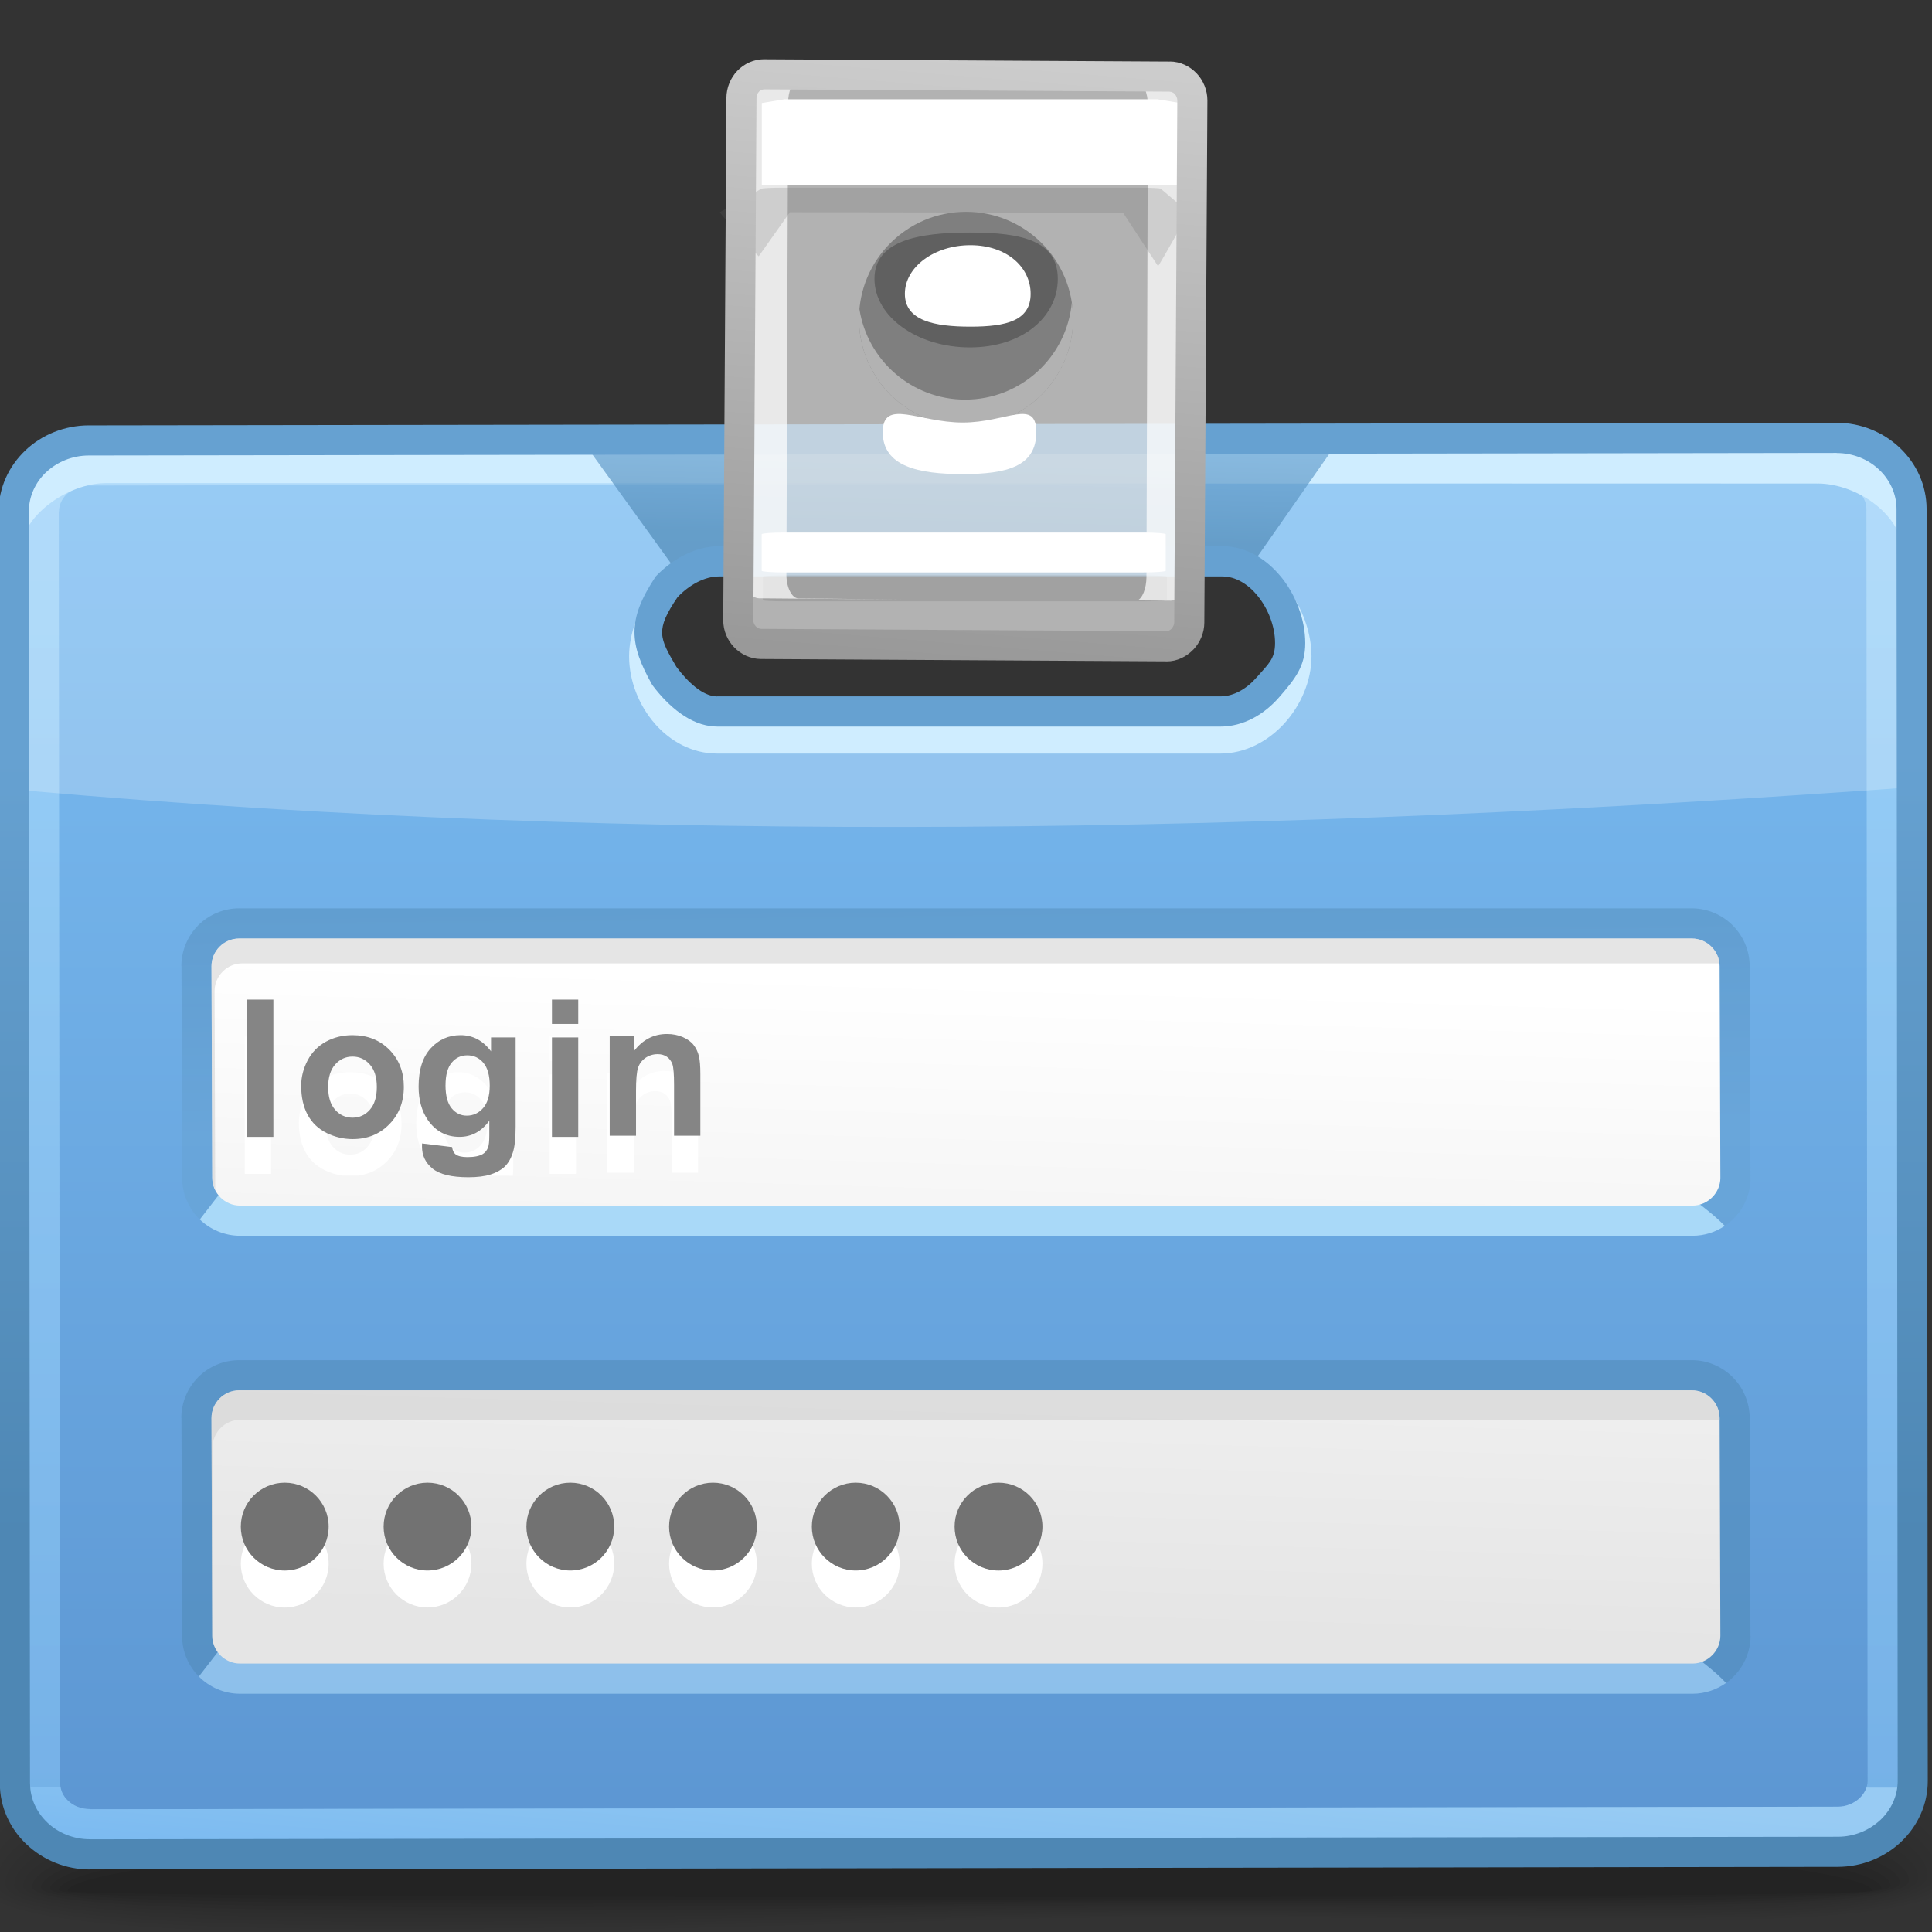 <?xml version="1.0" encoding="UTF-8" standalone="no"?>
<!-- Creator: CorelDRAW -->

<svg
   xmlns:dc="http://purl.org/dc/elements/1.1/"
   xmlns:cc="http://creativecommons.org/ns#"
   xmlns:rdf="http://www.w3.org/1999/02/22-rdf-syntax-ns#"
   xmlns:svg="http://www.w3.org/2000/svg"
   xmlns="http://www.w3.org/2000/svg"
   xmlns:xlink="http://www.w3.org/1999/xlink"
   xmlns:sodipodi="http://sodipodi.sourceforge.net/DTD/sodipodi-0.dtd"
   xmlns:inkscape="http://www.inkscape.org/namespaces/inkscape"
   xml:space="preserve"
   width="64px"
   height="64px"
   style="shape-rendering:geometricPrecision; text-rendering:geometricPrecision; image-rendering:optimizeQuality; fill-rule:evenodd; clip-rule:evenodd"
   viewBox="0 0 64 64"
   id="svg3432"
   version="1.1"
   inkscape:version="0.48.1 r9760"
   sodipodi:docname="gdmsetup.svg"><rect x="0" y="0" width="64" height="64" fill="#333333" stroke="none"/><sodipodi:namedview
   pagecolor="#ffffff"
   bordercolor="#666666"
   borderopacity="1"
   objecttolerance="10"
   gridtolerance="10"
   guidetolerance="10"
   inkscape:pageopacity="0"
   inkscape:pageshadow="2"
   inkscape:window-width="646"
   inkscape:window-height="480"
   id="namedview3598"
   showgrid="false"
   inkscape:zoom="4.15625"
   inkscape:cx="32"
   inkscape:cy="32"
   inkscape:window-x="0"
   inkscape:window-y="24"
   inkscape:window-maximized="0"
   inkscape:current-layer="svg3432" />
 <defs
   id="defs3434">
  <style
   type="text/css"
   id="style3436">
   
    .fil37 {fill:#7F7F7F}
    .fil41 {fill:white}
    .fil43 {fill:#727272}
    .fil38 {fill:#7F7F7F}
    .fil39 {fill:#B2B2B2}
    .fil30 {fill:white}
    .fil42 {fill:#858585;fill-rule:nonzero}
    .fil26 {fill:#CFEDFF;fill-rule:nonzero}
    .fil31 {fill:white;fill-rule:nonzero}
    .fil0 {fill:black;fill-opacity:0}
    .fil1 {fill:black;fill-opacity:0.004}
    .fil2 {fill:black;fill-opacity:0.008}
    .fil3 {fill:black;fill-opacity:0.016}
    .fil4 {fill:black;fill-opacity:0.02}
    .fil5 {fill:black;fill-opacity:0.024}
    .fil6 {fill:black;fill-opacity:0.027}
    .fil7 {fill:black;fill-opacity:0.031}
    .fil8 {fill:black;fill-opacity:0.035}
    .fil9 {fill:black;fill-opacity:0.043}
    .fil10 {fill:black;fill-opacity:0.047}
    .fil11 {fill:black;fill-opacity:0.051}
    .fil12 {fill:black;fill-opacity:0.055}
    .fil13 {fill:black;fill-opacity:0.059}
    .fil36 {fill:#666666;fill-opacity:0.2}
    .fil25 {fill:white;fill-opacity:0.22}
    .fil33 {fill:#727272;fill-opacity:0.271}
    .fil32 {fill:#CCCCCC;fill-opacity:0.502}
    .fil22 {fill:#BBE6FF;fill-rule:nonzero;fill-opacity:0.502}
    .fil29 {fill:#E5E5E5;fill-opacity:0.71}
    .fil40 {fill:#575757;fill-opacity:0.78}
    .fil19 {fill:#BBE6FF;fill-rule:nonzero;fill-opacity:0.78}
    .fil14 {fill:url(#id0)}
    .fil24 {fill:url(#id1)}
    .fil44 {fill:url(#id2);fill-rule:nonzero}
    .fil28 {fill:url(#id3);fill-rule:nonzero}
    .fil15 {fill:url(#id4);fill-opacity:0.502}
    .fil20 {fill:url(#id5);fill-rule:nonzero;fill-opacity:0.502}
    .fil17 {fill:url(#id6);fill-rule:nonzero;fill-opacity:0.502}
    .fil18 {fill:url(#id7);fill-rule:nonzero;fill-opacity:0.502}
    .fil23 {fill:url(#id8);fill-rule:nonzero;fill-opacity:0.502}
    .fil21 {fill:url(#id9);fill-rule:nonzero;fill-opacity:0.502}
    .fil16 {fill:url(#id10);fill-rule:nonzero;fill-opacity:0.502}
    .fil27 {fill:url(#id11);fill-opacity:0.671}
    .fil35 {fill:url(#id12);fill-opacity:0.71}
    .fil34 {fill:url(#id13);fill-opacity:0.71}
   
  </style>
  <linearGradient
   id="id0"
   gradientUnits="userSpaceOnUse"
   x1="31.91"
   y1="14.974"
   x2="31.91"
   y2="60.959">
   <stop
   offset="0"
   style="stop-color:#7BBDF2"
   id="stop3439" />
   <stop
   offset="1"
   style="stop-color:#5C96D2"
   id="stop3441" />
  </linearGradient>
  <linearGradient
   id="id1"
   gradientUnits="userSpaceOnUse"
   x1="31.685"
   y1="53.794"
   x2="32.312"
   y2="32.404">
   <stop
   offset="0"
   style="stop-color:#E5E5E5"
   id="stop3444" />
   <stop
   offset="1"
   style="stop-color:white"
   id="stop3446" />
  </linearGradient>
  <linearGradient
   id="id2"
   gradientUnits="userSpaceOnUse"
   x1="31.16"
   y1="21.866"
   x2="32.795"
   y2="2.004">
   <stop
   offset="0"
   style="stop-color:#999999"
   id="stop3449" />
   <stop
   offset="1"
   style="stop-color:#CCCCCC"
   id="stop3451" />
  </linearGradient>
  <linearGradient
   id="id3"
   gradientUnits="userSpaceOnUse"
   x1="31.908"
   y1="50.907"
   x2="31.908"
   y2="25.027">
   <stop
   offset="0"
   style="stop-color:#4E87B4"
   id="stop3454" />
   <stop
   offset="1"
   style="stop-color:#66A1D1"
   id="stop3456" />
  </linearGradient>
  <linearGradient
   id="id4"
   gradientUnits="userSpaceOnUse"
   x1="16.667"
   y1="18.56"
   x2="16.667"
   y2="68.375">
   <stop
   offset="0"
   style="stop-color:#BBE6FF"
   id="stop3459" />
   <stop
   offset="1"
   style="stop-color:#84C5FA"
   id="stop3461" />
  </linearGradient>
  <linearGradient
   id="id5"
   gradientUnits="userSpaceOnUse"
   xlink:href="#id3"
   x1="31.999"
   y1="47.901"
   x2="31.999"
   y2="53.261">
  </linearGradient>
  <linearGradient
   id="id6"
   gradientUnits="userSpaceOnUse"
   xlink:href="#id3"
   x1="31.999"
   y1="32.91"
   x2="31.999"
   y2="38.116">
  </linearGradient>
  <linearGradient
   id="id7"
   gradientUnits="userSpaceOnUse"
   xlink:href="#id3"
   x1="15.343"
   y1="28.644"
   x2="15.444"
   y2="37.581">
  </linearGradient>
  <linearGradient
   id="id8"
   gradientUnits="userSpaceOnUse"
   xlink:href="#id4"
   x1="15.434"
   y1="56.44"
   x2="14.975"
   y2="61.797">
  </linearGradient>
  <linearGradient
   id="id9"
   gradientUnits="userSpaceOnUse"
   xlink:href="#id3"
   x1="15.34"
   y1="58.314"
   x2="15.447"
   y2="67.962">
  </linearGradient>
  <linearGradient
   id="id10"
   gradientUnits="userSpaceOnUse"
   xlink:href="#id3"
   x1="8.004"
   y1="31.044"
   x2="8.004"
   y2="31.044">
  </linearGradient>
  <linearGradient
   id="id11"
   gradientUnits="userSpaceOnUse"
   xlink:href="#id3"
   x1="35.973"
   y1="17.882"
   x2="36.044"
   y2="14.766">
  </linearGradient>
  <linearGradient
   id="id12"
   gradientUnits="userSpaceOnUse"
   x1="27.389"
   y1="7.241"
   x2="27.113"
   y2="15.245">
   <stop
   offset="0"
   style="stop-color:white"
   id="stop3471" />
   <stop
   offset="1"
   style="stop-color:white"
   id="stop3473" />
  </linearGradient>
  <linearGradient
   id="id13"
   gradientUnits="userSpaceOnUse"
   xlink:href="#id12"
   x1="37.056"
   y1="7.285"
   x2="36.804"
   y2="15.277">
  </linearGradient>
 </defs>
 <g
   id="Слой_x0020_1">
  <g
   id="_290880408">
   <path
   id="_291285784"
   class="fil0"
   d="M30.61 54.01c31.048,-1.248 35.236,3.567 35.371,7.475 0.136,3.909 -16.107,1.687 -34.209,2.361 -18.102,0.674 -33.367,1.243 -33.367,-1.655 0,-2.897 1.157,-6.933 32.204,-8.182z" />
   <g
   id="g3480">
    <path
   id="_291298912"
   class="fil1"
   d="M30.682 54.491c29.731,-1.152 34.871,3.405 34.995,7.083 0.124,3.619 -16.016,1.572 -33.874,2.196 -17.861,0.622 -33.1,1.142 -33.1,-1.544 0,-2.744 2.249,-6.582 31.979,-7.735z" />
    <path
   id="_290884872"
   class="fil2"
   d="M30.753 54.971c28.414,-1.057 34.505,3.243 34.62,6.69 0.115,3.33 -15.928,1.46 -33.544,2.03 -17.615,0.572 -32.83,1.041 -32.83,-1.433 0,-2.59 3.339,-6.23 31.754,-7.287z" />
    <path
   id="_291291496"
   class="fil3"
   d="M30.822 55.452c27.097,-0.96 34.14,3.082 34.245,6.298 0.104,3.04 -15.839,1.346 -33.211,1.866 -17.373,0.519 -32.562,0.939 -32.562,-1.322 0,-2.438 4.429,-5.882 31.528,-6.842z" />
    <path
   id="_290877192"
   class="fil4"
   d="M30.892 55.932c25.783,-0.863 33.776,2.92 33.871,5.904 0.093,2.752 -15.749,1.235 -32.879,1.701 -17.13,0.468 -32.295,0.839 -32.295,-1.208 0,-2.285 5.522,-5.532 31.303,-6.397z" />
    <path
   id="_291297424"
   class="fil5"
   d="M30.962 56.414c24.466,-0.767 33.411,2.758 33.496,5.512 0.083,2.463 -15.66,1.122 -32.546,1.537 -16.888,0.415 -32.028,0.737 -32.028,-1.098 0,-2.132 6.613,-5.18 31.078,-5.95z" />
    <path
   id="_291288208"
   class="fil6"
   d="M31.033 56.897c23.149,-0.672 33.048,2.595 33.12,5.119 0.073,2.172 -15.569,1.007 -32.214,1.371 -16.643,0.364 -31.759,0.637 -31.759,-0.987 0,-1.98 7.704,-4.831 30.853,-5.503z" />
    <path
   id="_291301048"
   class="fil7"
   d="M31.102 57.375c21.833,-0.575 32.683,2.432 32.744,4.726 0.064,1.884 -15.48,0.896 -31.88,1.207 -16.4,0.312 -31.491,0.535 -31.491,-0.875 0,-1.827 8.793,-4.481 30.626,-5.058z" />
    <path
   id="_291287752"
   class="fil8"
   d="M31.173 57.858c20.516,-0.481 32.318,2.269 32.37,4.332 0.052,1.595 -15.391,0.783 -31.549,1.043 -16.157,0.26 -31.223,0.433 -31.223,-0.765 0,-1.675 9.885,-4.13 30.402,-4.61z" />
    <path
   id="_290877552"
   class="fil9"
   d="M31.243 58.339c19.198,-0.383 31.953,2.108 31.994,3.941 0.041,1.304 -15.3,0.67 -31.216,0.878 -15.913,0.208 -30.955,0.333 -30.955,-0.654 0,-1.521 10.977,-3.78 30.176,-4.165z" />
    <path
   id="_104742896"
   class="fil10"
   d="M31.314 58.82c17.882,-0.288 31.588,1.945 31.62,3.547 0.031,1.017 -15.213,0.557 -30.885,0.713 -15.67,0.156 -30.688,0.231 -30.688,-0.543 0,-1.368 12.069,-3.429 29.953,-3.717z" />
    <path
   id="_104732720"
   class="fil11"
   d="M31.382 59.3c16.566,-0.191 31.224,1.785 31.245,3.155 0.021,0.726 -15.121,0.444 -30.551,0.549 -15.428,0.103 -30.42,0.13 -30.42,-0.432 0,-1.215 13.16,-3.079 29.725,-3.272z" />
    <path
   id="_294397032"
   class="fil12"
   d="M31.453 59.781c15.251,-0.097 30.86,1.622 30.87,2.761 0.011,0.437 -15.033,0.332 -30.219,0.383 -15.183,0.052 -30.152,0.03 -30.152,-0.32 0,-1.062 14.249,-2.728 29.501,-2.824z" />
   </g>
   <path
   id="_290887128"
   class="fil13"
   d="M31.52 60.264c13.935,0 30.496,1.46 30.496,2.369 0,0.296 -59.772,0.285 -59.772,0.008 0,-0.909 15.341,-2.378 29.275,-2.378z" />
  </g>
  <path
   class="fil14"
   d="M2.937 14.59l57.904 -0.085c1.367,-0.001 2.48,1.065 2.482,2.35l0.039 42.14c0.002,1.286 -1.12,2.346 -2.482,2.348l-57.904 0.085c-1.358,0 -2.482,-1.056 -2.482,-2.348l-0.04 -42.14c0,-1.292 1.116,-2.347 2.483,-2.35zm20.881 4.003l16.672 0c1.264,0 2.248,1.443 2.248,2.707l0 0c0,1.264 -1.05,2.676 -2.31,2.676l-16.673 0c-1.306,0 -2.51,-2.217 -2.487,-2.717 0,-1.264 1.287,-2.667 2.551,-2.667z"
   id="path3495" />
  <path
   class="fil15"
   d="M2.937 14.59l57.904 -0.085c1.367,-0.001 2.48,1.065 2.482,2.35l0.039 42.14c0.002,1.286 -1.12,2.346 -2.482,2.348l-57.904 0.085c-1.358,0 -2.482,-1.056 -2.482,-2.348l-0.04 -42.14c0,-1.292 1.116,-2.347 2.483,-2.35zm57.904 1.409l-57.904 0.085c-0.279,0 -0.537,0.11 -0.723,0.282l-0.006 0.006c-0.156,0.15 -0.254,0.352 -0.254,0.568l-0.006 0 0.04 42.14 0.006 0c0,0.216 0.098,0.419 0.255,0.567l0.006 0.006c0.177,0.169 0.435,0.275 0.72,0.275l0 0.006 57.904 -0.085c0.276,0 0.535,-0.11 0.722,-0.282l0.006 -0.006c0.159,-0.154 0.26,-0.357 0.26,-0.566l-0.039 -42.14c0,-0.213 -0.104,-0.42 -0.269,-0.576 -0.177,-0.168 -0.432,-0.274 -0.718,-0.274l0 -0.006z"
   id="path3497" />
  <path
   class="fil16"
   d="M8.002 31.044l0 0.001c0.001,0 0.004,-0.005 0.004,-0.001l-0.004 0z"
   id="path3499" />
  <polygon
   class="fil17"
   points="55.97,32.089 8.002,32.089 8.027,38.938 55.994,38.938 "
   id="polygon3501" />
  <path
   class="fil18"
   d="M7.924 30.09l48.122 0c0.524,0 1.003,0.216 1.349,0.562l0.005 0.005c0.345,0.345 0.559,0.826 0.561,1.348l0 0.004 0.025 7.01 0.004 0 0 0.002c0,0.526 -0.219,1.005 -0.565,1.351 -0.089,0.089 -0.185,0.168 -0.289,0.237 -0.68,-0.707 -1.924,-1.461 -1.924,-1.461l-47.627 0 -0.965 1.248 -0.025 -0.024c-0.345,-0.345 -0.562,-0.826 -0.562,-1.355l0.004 0 -0.025 -7.01 -0.004 0c0,-0.528 0.215,-1.011 0.561,-1.357 0.346,-0.346 0.828,-0.561 1.356,-0.561z"
   id="path3503" />
  <path
   class="fil19"
   d="M57.135 40.609c-0.305,0.206 -0.673,0.327 -1.062,0.327l-0.002 0 -48.121 0c-0.51,0 -0.986,-0.207 -1.331,-0.54l0.965 -1.248 47.627 0c0,0 1.244,0.754 1.924,1.461z"
   id="path3505" />
  <polygon
   class="fil20"
   points="55.97,47.056 8.002,47.056 8.027,54.108 55.994,54.108 "
   id="polygon3507" />
  <path
   class="fil21"
   d="M7.924 45.057l48.122 0c0.524,0 1.004,0.219 1.35,0.561l0.005 0.005c0.343,0.345 0.557,0.826 0.56,1.349l0 0.004 0.025 7.213 0.004 0 0 0.002c0,0.526 -0.219,1.005 -0.565,1.351 -0.077,0.077 -0.158,0.146 -0.247,0.209 -0.67,-0.719 -1.967,-1.505 -1.967,-1.505l-47.627 0 -0.997 1.29c-0.34,-0.344 -0.555,-0.82 -0.555,-1.348l0.004 0 -0.025 -7.213 -0.004 0c0,-0.528 0.215,-1.011 0.561,-1.357 0.346,-0.346 0.828,-0.561 1.356,-0.561z"
   id="path3509" />
  <path
   class="fil22"
   d="M57.178 55.751c-0.313,0.223 -0.697,0.356 -1.104,0.356l-0.002 0 -48.121 0c-0.526,0 -1.009,-0.216 -1.356,-0.563l-0.007 -0.007 0.997 -1.29 47.627 0c0,0 1.297,0.785 1.967,1.505z"
   id="path3511" />
  <path
   class="fil23"
   d="M0.496 59.146c0.145,0.028 0.282,0.043 0.403,0.043l1.104 0c0.026,0.175 0.116,0.337 0.247,0.459l0.006 0.006c0.177,0.169 0.435,0.275 0.72,0.275l0 0.006 57.904 -0.085c0.276,0 0.535,-0.11 0.722,-0.282l0.006 -0.006c0.102,-0.098 0.178,-0.217 0.222,-0.345l1.52 0.001c-0.118,1.183 -1.187,2.124 -2.47,2.126l-57.904 0.085c-1.336,0 -2.444,-1.02 -2.48,-2.283z"
   id="path3513" />
  <path
   class="fil24"
   d="M7.924 46.056l48.122 0c0.506,0 0.917,0.417 0.919,0.919l0.025 7.213c0.001,0.497 -0.422,0.919 -0.919,0.919l-48.121 0c-0.498,0 -0.919,-0.412 -0.919,-0.919l-0.025 -7.213c0,-0.507 0.412,-0.919 0.918,-0.919zm0 -14.967l48.122 0c0.506,0 0.917,0.418 0.919,0.919l0.025 7.01c0.001,0.497 -0.422,0.919 -0.919,0.919l-48.121 0c-0.497,0 -0.919,-0.412 -0.919,-0.919l-0.025 -7.01c0,-0.506 0.412,-0.919 0.918,-0.919z"
   id="path3515" />
  <path
   class="fil25"
   d="M0.901 26.192c20.345,1.801 41.24,1.432 62.665,-0.132l-0.204 -9.082c-0.015,-0.791 -0.42,-1.499 -1.063,-1.926l-60.322 0c-0.763,0.403 -1.298,1.174 -1.279,2.052l0.203 9.089zm22.956 -7.476l16.672 0c1.264,0 2.248,1.443 2.248,2.707l0 0c0,1.264 -1.088,2.554 -2.349,2.554l-16.673 0c-1.174,0 -2.106,-1.114 -2.231,-2.287 -0.03,-0.274 -0.008,-0.552 0.061,-0.82 0.267,-1.016 1.206,-2.074 2.272,-2.154z"
   id="path3517" />
  <path
   class="fil26"
   d="M42.624 19.466c0.507,0.637 0.821,1.485 0.821,2.276 0,0.811 -0.356,1.631 -0.906,2.23 -0.546,0.594 -1.297,0.991 -2.112,0.991l-16.673 0c-0.817,0 -1.538,-0.394 -2.058,-0.985l0.001 -0.001c-0.529,-0.602 -0.857,-1.423 -0.857,-2.235 0,-0.759 0.309,-1.565 0.806,-2.191 -0.089,0.268 -0.137,0.544 -0.137,0.811l0 0c0,0.67 0.274,1.346 0.722,1.834 0.079,0.333 0.244,0.648 0.465,0.899l0.002 0c0.28,0.318 0.653,0.53 1.056,0.53l16.673 0c0.419,0 0.826,-0.222 1.132,-0.555 0.243,-0.266 0.425,-0.598 0.504,-0.945 0.436,-0.481 0.713,-1.124 0.713,-1.763l0 0c0,-0.295 -0.053,-0.601 -0.152,-0.896z"
   id="path3519" />
  <path
   class="fil26"
   d="M0.609 18.278c0,-1.995 0.939,-3.609 2.885,-3.609l0 0.002 56.698 0.014 0 -0.002 0.044 0 0.007 0.002c2.026,0.025 2.972,1.515 2.972,3.596l0 0.037 -0.156 0.135 0 -0.035c0,-1.349 -1.524,-2.385 -2.823,-2.401l0 0.002 -0.044 0 0 -0.002 -56.698 -0.014 0 0.002c-1.218,0 -2.829,1.071 -2.829,2.342l-0.057 -0.069z"
   id="path3521" />
  <path
   class="fil27"
   d="M44.129 14.9l-2.806 4.013c-0.244,-0.124 -0.513,-0.197 -0.794,-0.197l-16.672 0c-0.452,0 -0.881,0.184 -1.245,0.48l-3.286 -4.551 24.802 0.255z"
   id="path3523" />
  <path
   class="fil28"
   d="M2.937 14.092l57.904 -0.085 0 -0.002c0.813,0 1.556,0.32 2.093,0.829 0.546,0.517 0.886,1.237 0.887,2.022l0.039 42.14c0.001,0.784 -0.34,1.502 -0.883,2.017l-0.001 0.002c-0.537,0.507 -1.282,0.826 -2.095,0.827l-57.904 0.085 0 0.002c-0.81,0 -1.554,-0.318 -2.093,-0.829l-0.001 0.001c-0.547,-0.516 -0.888,-1.234 -0.888,-2.021l0.002 0 -0.04 -42.14 -0.002 0c0,-0.788 0.34,-1.502 0.886,-2.02l0.001 -0.002c0.536,-0.507 1.28,-0.824 2.096,-0.827zm57.904 0.912l-57.904 0.085c-0.549,0.001 -1.05,0.216 -1.411,0.557l-0.001 -0.001c-0.351,0.333 -0.569,0.794 -0.569,1.296l-0.002 0 0.04 42.14 0.002 0c0,0.501 0.22,0.961 0.572,1.293l0.001 0.002c0.358,0.339 0.859,0.552 1.408,0.552l0 0.002 57.904 -0.085c0.547,0 1.048,-0.216 1.41,-0.557l0.001 0.001c0.352,-0.335 0.572,-0.796 0.572,-1.293l-0.039 -42.14c0,-0.498 -0.223,-0.964 -0.578,-1.299 -0.357,-0.338 -0.855,-0.55 -1.406,-0.55l0 -0.002zm-37.023 3.089l16.672 0c0.762,0 1.436,0.403 1.924,0.991l0.002 0c0.508,0.612 0.822,1.442 0.822,2.217 0,0.771 -0.331,1.18 -0.853,1.783 -0.504,0.585 -1.196,0.985 -1.958,0.985l-16.673 0 -0.009 -0.002 -0.052 -0.001 -0.012 0c-0.815,-0.035 -1.552,-0.676 -2.075,-1.377 -0.764,-1.358 -0.841,-2.152 0.117,-3.596l0.002 -0.002c0.566,-0.591 1.328,-0.997 2.093,-0.997zm16.672 1.002l-16.672 0c-0.481,0 -0.983,0.279 -1.372,0.685 -0.745,1.097 -0.605,1.346 -0.039,2.311 0.374,0.502 0.861,0.958 1.317,0.978l0.031 0.001 0 -0.002 16.673 0c0.45,0 0.88,-0.259 1.205,-0.635 0.371,-0.428 0.605,-0.594 0.605,-1.132 0,-0.547 -0.226,-1.14 -0.591,-1.579l0.001 -0.001c-0.308,-0.371 -0.716,-0.626 -1.157,-0.626z"
   id="path3525" />
  <path
   class="fil29"
   d="M25.471 2.624l13.117 0.076c0.412,0.001 0.751,0.367 0.75,0.788l-0.103 17.053c-0.001,0.419 -0.35,0.79 -0.75,0.787l-13.119 -0.077c-0.4,-0.004 -0.754,-0.356 -0.75,-0.787l0.104 -17.053c0.004,-0.433 0.338,-0.788 0.75,-0.787z"
   id="path3527" />
  <polygon
   class="fil30"
   points="25.986,3.289 38.343,3.289 39.091,3.412 39.091,6.139 25.236,6.139 25.236,3.412 "
   id="polygon3529" />
  <g
   id="_290875104">
   <polygon
   id="_290896032"
   class="fil31"
   points="-26.439,24.96 -26.439,23.884 -25.276,23.884 -25.276,24.96 " />
   <path
   id="_290877312"
   class="fil31"
   d="M-19.879 29.901l-1.162 0 0 -2.244c0,-0.474 -0.025,-0.782 -0.074,-0.921 -0.051,-0.137 -0.132,-0.246 -0.244,-0.325 -0.111,-0.076 -0.246,-0.115 -0.402,-0.115 -0.202,0 -0.383,0.054 -0.543,0.165 -0.159,0.11 -0.269,0.256 -0.328,0.437 -0.059,0.183 -0.09,0.521 -0.09,1.012l0 1.99 -1.162 0 0 -4.396 1.08 0 0 0.646c0.384,-0.496 0.868,-0.745 1.449,-0.745 0.255,0 0.491,0.045 0.704,0.138 0.211,0.093 0.372,0.21 0.481,0.354 0.109,0.144 0.187,0.306 0.229,0.489 0.044,0.183 0.064,0.443 0.064,0.782l0 2.732z" />
   <polygon
   id="_290874072"
   class="fil31"
   points="-26.439,29.953 -26.439,25.557 -25.276,25.557 -25.276,29.953 " />
   <path
   id="_290866752"
   class="fil31"
   d="M-29.213 30.032l0.004 -0.15 0 -0.641c-0.348,0.475 -0.787,0.712 -1.317,0.712 -0.589,0 -1.058,-0.25 -1.403,-0.749 -0.269,-0.396 -0.405,-0.885 -0.405,-1.473 0,-0.739 0.178,-1.3 0.533,-1.691 0.354,-0.387 0.795,-0.582 1.323,-0.582 0.542,0 0.991,0.237 1.345,0.715l0 -0.615 1.088 0 0 3.946c0,0.195 -0.005,0.371 -0.018,0.529l-1.149 0zm-1.93 -2.368c0,0.465 0.091,0.808 0.273,1.024 0.18,0.217 0.402,0.326 0.667,0.326 0.285,0 0.523,-0.112 0.72,-0.334 0.196,-0.222 0.293,-0.552 0.293,-0.987 0,-0.455 -0.094,-0.794 -0.282,-1.013 -0.185,-0.221 -0.423,-0.331 -0.71,-0.331 -0.279,0 -0.509,0.109 -0.689,0.324 -0.182,0.217 -0.273,0.547 -0.273,0.992z" />
   <path
   id="_290885496"
   class="fil31"
   d="M-37.522 27.692c0,-0.385 0.097,-0.759 0.286,-1.122 0.19,-0.36 0.462,-0.637 0.809,-0.826 0.351,-0.191 0.739,-0.287 1.172,-0.287 0.663,0 1.208,0.216 1.633,0.647 0.425,0.433 0.637,0.979 0.637,1.639 0,0.663 -0.214,1.214 -0.643,1.652 -0.353,0.361 -0.782,0.572 -1.284,0.635l-0.664 0c-0.286,-0.037 -0.56,-0.12 -0.826,-0.253 -0.366,-0.182 -0.645,-0.449 -0.835,-0.802 -0.189,-0.351 -0.286,-0.78 -0.286,-1.285zm1.193 0.063c0,0.437 0.103,0.769 0.311,1.002 0.207,0.233 0.462,0.347 0.765,0.347 0.305,0 0.559,-0.115 0.763,-0.347 0.207,-0.233 0.311,-0.568 0.311,-1.011 0,-0.429 -0.104,-0.761 -0.311,-0.993 -0.204,-0.231 -0.458,-0.347 -0.763,-0.347 -0.304,0 -0.559,0.116 -0.765,0.347 -0.208,0.233 -0.311,0.568 -0.311,1.003z" />
   <polygon
   id="_290888808"
   class="fil31"
   points="-39.913,29.953 -39.913,23.884 -38.75,23.884 -38.75,29.953 " />
  </g>
  <path
   class="fil32"
   d="M56.965 47.033l-0.038 -0.001 -48.968 0c-0.506,0 -0.919,0.413 -0.919,0.919l0.022 6.475c-0.021,-0.076 -0.032,-0.156 -0.032,-0.237l-0.025 -7.213c0,-0.507 0.412,-0.919 0.918,-0.919l48.122 0c0.506,0 0.917,0.417 0.919,0.919l0 0.058z"
   id="path3538" />
  <path
   class="fil33"
   d="M26.008 19.062l11.913 0c0.405,0 0.735,0.019 0.735,0.037l0 0.784c0,0.018 -0.332,0.037 -0.735,0.037l-11.913 0c-0.402,0 -0.736,-0.015 -0.736,-0.037l0 -0.784c0,-0.021 0.331,-0.037 0.736,-0.037z"
   id="path3540" />
  <path
   class="fil30"
   d="M25.969 17.641l11.912 0c0.405,0 0.735,0.028 0.735,0.056l0 1.211c0,0.026 -0.333,0.054 -0.735,0.054l-11.912 0c-0.403,0 -0.737,-0.025 -0.737,-0.054l0 -1.211c0,-0.03 0.331,-0.056 0.737,-0.056z"
   id="path3542" />
  <path
   class="fil34"
   d="M34.523 2.662l4.325 0.038c0.269,0 0.491,0.365 0.49,0.788l-0.067 15.624c-0.001,0.42 -0.228,0.788 -0.49,0.787l-1.107 -0.009c0.168,-0.06 0.302,-0.396 0.304,-0.777l0.048 -15.624c0.001,-0.424 -0.162,-0.787 -0.357,-0.788l-3.147 -0.038z"
   id="path3544" />
  <path
   class="fil35"
   d="M25.229 2.624l1.208 0.009c-0.185,0.057 -0.33,0.386 -0.33,0.777l-0.056 15.624c0,0.43 0.182,0.784 0.391,0.787l3.442 0.039 -4.73 -0.039c-0.288,-0.004 -0.54,-0.356 -0.537,-0.787l0.074 -15.624c0.002,-0.433 0.242,-0.788 0.537,-0.787z"
   id="path3546" />
  <path
   class="fil36"
   d="M25.947 6.217l11.779 0c0.4,0 0.704,0.015 0.726,0.035l0.915 0.776c0.024,0.019 -0.995,1.807 -1.005,1.789l-1.159 -1.77 -11.037 -0.017 -1.032 1.459c-0.012,0.019 -1.319,-1.442 -1.286,-1.461l1.372 -0.776c0.034,-0.02 0.328,-0.035 0.726,-0.035z"
   id="path3548" />
  <ellipse
   class="fil37"
   cx="32.017"
   cy="10.505"
   rx="3.411"
   ry="3.411"
   id="ellipse3550" />
  <ellipse
   class="fil38"
   cx="32.001"
   cy="10.562"
   rx="3.546"
   ry="3.546"
   id="ellipse3552" />
  <path
   class="fil39"
   d="M35.506 10.016c0.028,0.178 0.043,0.36 0.043,0.547 0,1.959 -1.587,3.547 -3.547,3.547 -1.958,0 -3.547,-1.587 -3.547,-3.547 0,-0.11 0.006,-0.217 0.015,-0.324 0.263,1.697 1.733,2.999 3.504,2.999 1.85,0 3.369,-1.415 3.532,-3.222z"
   id="path3554" />
  <path
   class="fil40"
   d="M32.13 11.509c1.748,0 2.911,-1.018 2.911,-2.272 0,-1.253 -1.163,-1.534 -2.911,-1.534 -1.746,0 -3.162,0.281 -3.162,1.534 0,1.254 1.416,2.272 3.162,2.272z"
   id="path3556" />
  <path
   class="fil41"
   d="M32.145 8.123c1.199,0 1.996,0.722 1.996,1.61 0,0.888 -0.797,1.088 -1.996,1.088 -1.198,0 -2.17,-0.2 -2.17,-1.088 0,-0.888 0.972,-1.61 2.17,-1.61z"
   id="path3558" />
  <path
   class="fil30"
   d="M31.891 13.997c1.463,0 2.438,-0.815 2.438,0.32 0,1.134 -0.974,1.388 -2.438,1.388 -1.463,0 -2.649,-0.254 -2.649,-1.388 0,-1.135 1.186,-0.32 2.649,-0.32z"
   id="path3560" />
  <path
   class="fil32"
   d="M56.961 31.913l-48.934 0c-0.506,0 -0.919,0.412 -0.919,0.919l0.022 6.563c-0.059,-0.115 -0.094,-0.242 -0.099,-0.377l0 -0.009 0 -0.013 0 -0.014 -0.025 -6.973 0 -0.024 0.001 -0.024c0.025,-0.484 0.428,-0.872 0.917,-0.872l48.122 0c0.474,0 0.865,0.366 0.914,0.823z"
   id="path3562" />
  <g
   id="_290877048">
   <polygon
   id="_290870376"
   class="fil31"
   points="18.208,35.144 18.208,34.337 19.08,34.337 19.08,35.144 " />
   <path
   id="_104742320"
   class="fil31"
   d="M23.125 38.847l-0.872 0 0 -1.682c0,-0.356 -0.019,-0.586 -0.056,-0.691 -0.038,-0.103 -0.099,-0.184 -0.183,-0.243 -0.084,-0.057 -0.184,-0.086 -0.301,-0.086 -0.151,0 -0.287,0.041 -0.407,0.124 -0.119,0.083 -0.202,0.193 -0.246,0.328 -0.045,0.137 -0.067,0.39 -0.067,0.758l0 1.492 -0.872 0 0 -3.295 0.809 0 0 0.484c0.288,-0.372 0.651,-0.559 1.087,-0.559 0.191,0 0.369,0.034 0.528,0.104 0.158,0.07 0.279,0.157 0.36,0.266 0.081,0.107 0.139,0.229 0.171,0.366 0.033,0.137 0.048,0.332 0.048,0.586l0 2.048z" />
   <polygon
   id="_104736632"
   class="fil31"
   points="18.208,38.886 18.208,35.591 19.08,35.591 19.08,38.886 " />
   <path
   id="_103013608"
   class="fil31"
   d="M16.129 38.945l0.002 -0.112 0 -0.481c-0.261,0.356 -0.589,0.534 -0.987,0.534 -0.442,0 -0.793,-0.188 -1.051,-0.561 -0.202,-0.296 -0.304,-0.664 -0.304,-1.104 0,-0.554 0.133,-0.974 0.399,-1.267 0.266,-0.291 0.595,-0.437 0.991,-0.437 0.406,0 0.743,0.178 1.009,0.536l0 -0.462 0.815 0 0 2.958c0,0.146 -0.004,0.279 -0.013,0.397l-0.861 0zm-1.447 -1.775c0,0.35 0.069,0.606 0.204,0.768 0.135,0.163 0.301,0.244 0.501,0.244 0.213,0 0.392,-0.084 0.54,-0.25 0.146,-0.167 0.22,-0.413 0.22,-0.741 0,-0.34 -0.071,-0.594 -0.211,-0.759 -0.139,-0.165 -0.318,-0.248 -0.533,-0.248 -0.209,0 -0.382,0.081 -0.516,0.243 -0.136,0.163 -0.204,0.41 -0.204,0.743z" />
   <path
   id="_290879280"
   class="fil31"
   d="M9.901 37.191c0,-0.288 0.072,-0.569 0.214,-0.841 0.143,-0.269 0.346,-0.477 0.607,-0.619 0.262,-0.143 0.554,-0.215 0.878,-0.215 0.497,0 0.906,0.162 1.225,0.485 0.319,0.325 0.477,0.733 0.477,1.228 0,0.497 -0.161,0.911 -0.482,1.239 -0.265,0.27 -0.586,0.429 -0.963,0.476l-0.497 0c-0.214,-0.027 -0.419,-0.09 -0.619,-0.189 -0.274,-0.137 -0.483,-0.337 -0.626,-0.601 -0.142,-0.263 -0.214,-0.585 -0.214,-0.964zm0.894 0.047c0,0.327 0.077,0.576 0.233,0.751 0.155,0.174 0.346,0.26 0.574,0.26 0.228,0 0.418,-0.086 0.572,-0.26 0.155,-0.175 0.233,-0.426 0.233,-0.758 0,-0.321 -0.078,-0.57 -0.233,-0.744 -0.154,-0.174 -0.344,-0.261 -0.572,-0.261 -0.228,0 -0.419,0.087 -0.574,0.261 -0.156,0.174 -0.233,0.425 -0.233,0.751z" />
   <polygon
   id="_290897688"
   class="fil31"
   points="8.108,38.886 8.108,34.337 8.98,34.337 8.98,38.886 " />
  </g>
  <g
   id="_105482760">
   <polygon
   id="_294403008"
   class="fil42"
   points="18.284,33.919 18.284,33.113 19.155,33.113 19.155,33.919 " />
   <path
   id="_290894088"
   class="fil42"
   d="M23.201 37.622l-0.872 0 0 -1.682c0,-0.356 -0.019,-0.586 -0.056,-0.691 -0.038,-0.103 -0.099,-0.184 -0.183,-0.243 -0.084,-0.057 -0.184,-0.086 -0.301,-0.086 -0.151,0 -0.287,0.041 -0.407,0.124 -0.119,0.083 -0.202,0.193 -0.246,0.328 -0.045,0.137 -0.067,0.39 -0.067,0.758l0 1.492 -0.872 0 0 -3.295 0.809 0 0 0.484c0.288,-0.372 0.651,-0.559 1.087,-0.559 0.191,0 0.369,0.034 0.528,0.104 0.158,0.07 0.279,0.157 0.36,0.266 0.081,0.107 0.139,0.229 0.171,0.366 0.033,0.137 0.048,0.332 0.048,0.586l0 2.048z" />
   <polygon
   id="_105483720"
   class="fil42"
   points="18.284,37.661 18.284,34.366 19.155,34.366 19.155,37.661 " />
   <path
   id="_290881848"
   class="fil42"
   d="M13.98 37.878l0.996 0.12c0.018,0.117 0.056,0.196 0.115,0.24 0.083,0.063 0.214,0.093 0.391,0.093 0.228,0 0.398,-0.034 0.513,-0.103 0.076,-0.046 0.135,-0.119 0.174,-0.221 0.026,-0.072 0.04,-0.206 0.04,-0.4l0 -0.481c-0.261,0.356 -0.589,0.534 -0.987,0.534 -0.442,0 -0.793,-0.188 -1.051,-0.561 -0.202,-0.296 -0.304,-0.664 -0.304,-1.104 0,-0.554 0.133,-0.974 0.399,-1.267 0.266,-0.291 0.595,-0.437 0.991,-0.437 0.406,0 0.743,0.178 1.009,0.536l0 -0.462 0.815 0 0 2.958c0,0.389 -0.032,0.679 -0.097,0.872 -0.063,0.193 -0.154,0.343 -0.268,0.454 -0.117,0.109 -0.272,0.195 -0.464,0.257 -0.194,0.061 -0.438,0.092 -0.735,0.092 -0.559,0 -0.954,-0.096 -1.188,-0.287 -0.234,-0.191 -0.35,-0.433 -0.35,-0.728 0,-0.03 0.001,-0.064 0.002,-0.105zm0.778 -1.933c0,0.35 0.069,0.606 0.204,0.768 0.135,0.163 0.301,0.244 0.501,0.244 0.213,0 0.392,-0.084 0.54,-0.25 0.146,-0.167 0.22,-0.413 0.22,-0.741 0,-0.34 -0.071,-0.594 -0.211,-0.759 -0.139,-0.165 -0.318,-0.248 -0.533,-0.248 -0.209,0 -0.382,0.081 -0.516,0.243 -0.136,0.163 -0.204,0.41 -0.204,0.743z" />
   <path
   id="_290875440"
   class="fil42"
   d="M9.977 35.966c0,-0.288 0.072,-0.569 0.214,-0.841 0.143,-0.269 0.346,-0.477 0.607,-0.619 0.262,-0.143 0.554,-0.215 0.878,-0.215 0.497,0 0.906,0.162 1.225,0.485 0.319,0.325 0.477,0.733 0.477,1.228 0,0.497 -0.161,0.911 -0.482,1.239 -0.321,0.328 -0.726,0.491 -1.214,0.491 -0.304,0 -0.591,-0.069 -0.865,-0.204 -0.274,-0.137 -0.483,-0.337 -0.626,-0.601 -0.142,-0.263 -0.214,-0.585 -0.214,-0.964zm0.894 0.047c0,0.327 0.077,0.576 0.233,0.751 0.155,0.174 0.346,0.26 0.574,0.26 0.228,0 0.418,-0.086 0.572,-0.26 0.155,-0.175 0.233,-0.426 0.233,-0.758 0,-0.321 -0.078,-0.57 -0.233,-0.744 -0.154,-0.174 -0.344,-0.261 -0.572,-0.261 -0.228,0 -0.419,0.087 -0.574,0.261 -0.156,0.174 -0.233,0.425 -0.233,0.751z" />
   <polygon
   id="_290881872"
   class="fil42"
   points="8.184,37.661 8.184,33.113 9.056,33.113 9.056,37.661 " />
  </g>
  <circle
   class="fil30"
   cx="9.432"
   cy="51.796"
   r="1.455"
   id="circle3578" />
  <g
   id="_290878824">
   <path
   id="_290877576"
   class="fil30"
   d="M14.162 50.34c0.803,0 1.455,0.652 1.455,1.455 0,0.802 -0.652,1.454 -1.455,1.454 -0.802,0 -1.454,-0.652 -1.454,-1.454 0,-0.803 0.652,-1.455 1.454,-1.455z" />
   <path
   id="_290867256"
   class="fil30"
   d="M18.892 50.34c0.803,0 1.455,0.652 1.455,1.455 0,0.802 -0.652,1.454 -1.455,1.454 -0.802,0 -1.454,-0.652 -1.454,-1.454 0,-0.803 0.652,-1.455 1.454,-1.455z" />
   <path
   id="_290871048"
   class="fil30"
   d="M23.618 50.34c0.803,0 1.455,0.652 1.455,1.455 0,0.802 -0.652,1.454 -1.455,1.454 -0.802,0 -1.454,-0.652 -1.454,-1.454 0,-0.803 0.652,-1.455 1.454,-1.455z" />
   <path
   id="_290868600"
   class="fil30"
   d="M28.347 50.34c0.803,0 1.455,0.652 1.455,1.455 0,0.802 -0.652,1.454 -1.455,1.454 -0.802,0 -1.454,-0.652 -1.454,-1.454 0,-0.803 0.652,-1.455 1.454,-1.455z" />
  </g>
  <circle
   class="fil30"
   cx="33.077"
   cy="51.796"
   r="1.455"
   id="circle3585" />
  <circle
   class="fil43"
   cx="9.432"
   cy="50.571"
   r="1.455"
   id="circle3587" />
  <g
   id="_294402048">
   <path
   id="_104746616"
   class="fil43"
   d="M14.162 49.116c0.803,0 1.455,0.652 1.455,1.455 0,0.802 -0.652,1.454 -1.455,1.454 -0.802,0 -1.454,-0.652 -1.454,-1.454 0,-0.803 0.652,-1.455 1.454,-1.455z" />
   <path
   id="_290871576"
   class="fil43"
   d="M18.892 49.116c0.803,0 1.455,0.652 1.455,1.455 0,0.802 -0.652,1.454 -1.455,1.454 -0.802,0 -1.454,-0.652 -1.454,-1.454 0,-0.803 0.652,-1.455 1.454,-1.455z" />
   <path
   id="_290866704"
   class="fil43"
   d="M23.618 49.116c0.803,0 1.455,0.652 1.455,1.455 0,0.802 -0.652,1.454 -1.455,1.454 -0.802,0 -1.454,-0.652 -1.454,-1.454 0,-0.803 0.652,-1.455 1.454,-1.455z" />
   <path
   id="_290879952"
   class="fil43"
   d="M28.347 49.116c0.803,0 1.455,0.652 1.455,1.455 0,0.802 -0.652,1.454 -1.455,1.454 -0.802,0 -1.454,-0.652 -1.454,-1.454 0,-0.803 0.652,-1.455 1.454,-1.455z" />
  </g>
  <circle
   class="fil43"
   cx="33.077"
   cy="50.571"
   r="1.455"
   id="circle3594" />
  <path
   class="fil44"
   d="M25.314 1.963l13.435 0.076 0 -0.002c0.346,0 0.664,0.154 0.889,0.391l0.002 0.001c0.219,0.233 0.358,0.555 0.357,0.899l-0.102 17.295 0.002 0 0 0.002 -0.002 0.002c-0.001,0.337 -0.142,0.657 -0.36,0.888l-0.005 0.004c-0.228,0.237 -0.543,0.391 -0.882,0.391l-0.002 0 -0.002 -0.002 -13.439 -0.078c-0.338,-0.001 -0.66,-0.152 -0.887,-0.39l-0.002 -0.002c-0.22,-0.23 -0.359,-0.549 -0.358,-0.894l0.105 -17.297c0.001,-0.348 0.141,-0.67 0.359,-0.899l0.002 -0.002c0.227,-0.236 0.542,-0.384 0.887,-0.384l0.002 0.002zm13.433 1.072l-13.435 -0.076 0 0.002c-0.063,0 -0.123,0.028 -0.167,0.072 -0.052,0.054 -0.085,0.133 -0.085,0.216l-0.105 17.297c0,0.076 0.032,0.148 0.081,0.2l0.002 0.002c0.047,0.05 0.112,0.083 0.171,0.083l13.436 0.078 0 -0.002 0.002 0c0.056,0 0.113,-0.031 0.161,-0.078l-0.001 0c0.053,-0.057 0.09,-0.135 0.091,-0.206l-0.002 0 0 -0.002 0.002 -0.002 0.102 -17.297c0,-0.074 -0.034,-0.152 -0.087,-0.209l0.001 0c-0.044,-0.045 -0.105,-0.076 -0.165,-0.076l-0.002 -0.002z"
   id="path3596" />
 </g>
</svg>